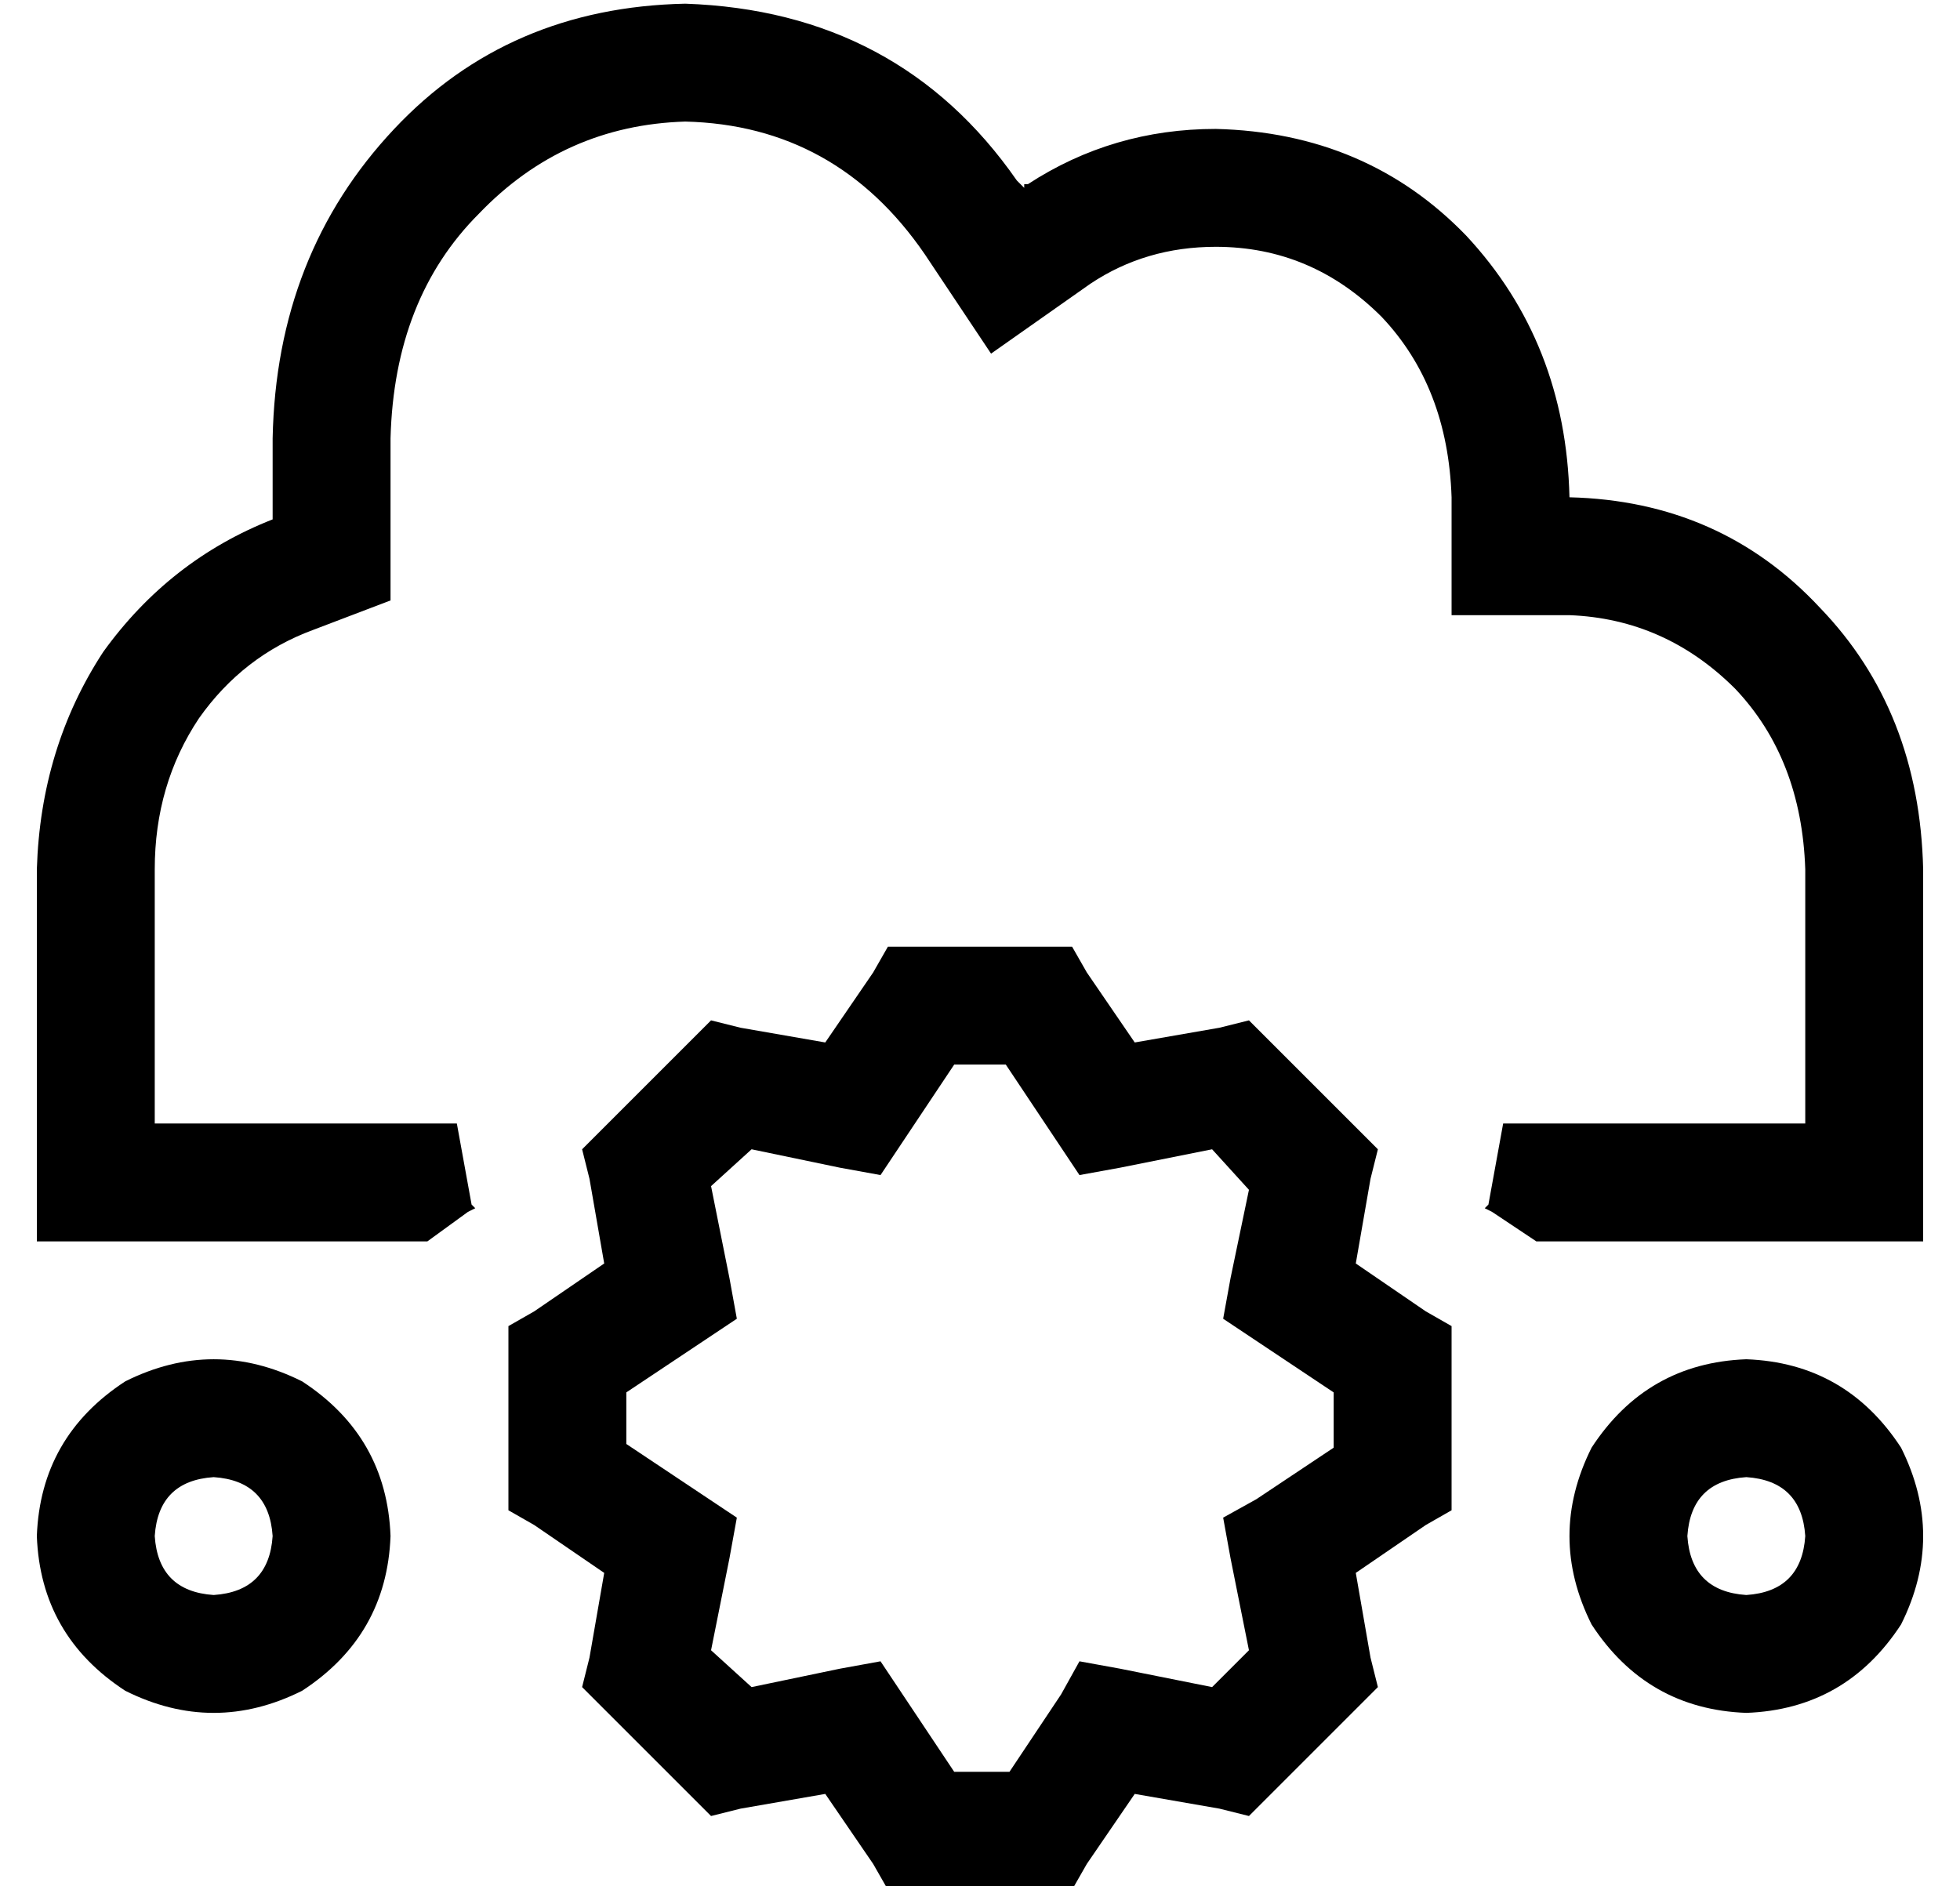 <?xml version="1.0" standalone="no"?>
<!DOCTYPE svg PUBLIC "-//W3C//DTD SVG 1.1//EN" "http://www.w3.org/Graphics/SVG/1.1/DTD/svg11.dtd" >
<svg xmlns="http://www.w3.org/2000/svg" xmlns:xlink="http://www.w3.org/1999/xlink" version="1.1" viewBox="-10 -40 532 512">
   <path fill="currentColor"
d="M176 -39q58 2 90 48l2 2v-1h1q23 -15 51 -15q41 1 68 29q27 29 28 71q41 1 68 30q27 28 28 71v69v0v32v0h-32h-73l-12 -8v0l-2 -1v0l1 -1v0l4 -22v0h18h64v-69v0q-1 -30 -19 -49q-19 -19 -45 -20h-32v0v-32v0q-1 -30 -19 -49q-19 -19 -45 -19q-19 0 -34 10l-27 19v0
l-18 -27v0q-24 -35 -65 -36q-33 1 -56 25q-23 23 -24 61v22v0v22v0l-21 8v0q-19 7 -31 24q-12 18 -12 41v69v0h64h18l4 22v0l1 1v0l-2 1v0l-11 8v0h-10h-96v-32v0v-69v0q1 -33 18 -59q18 -25 46 -36v-22v0q1 -50 33 -84q31 -33 79 -34v0zM240 217h32h-32h41l4 7v0l13 19v0
l23 -4v0l8 -2v0l6 6v0l23 23v0l6 6v0l-2 8v0l-4 23v0l19 13v0l7 4v0v9v0v32v0v9v0l-7 4v0l-19 13v0l4 23v0l2 8v0l-6 6v0l-23 23v0l-6 6v0l-8 -2v0l-23 -4v0l-13 19v0l-4 7v0h-9h-41l-4 -7v0l-13 -19v0l-23 4v0l-8 2v0l-6 -6v0l-23 -23v0l-6 -6v0l2 -8v0l4 -23v0l-19 -13v0
l-7 -4v0v-9v0v-32v0v-9v0l7 -4v0l19 -13v0l-4 -23v0l-2 -8v0l6 -6v0l23 -23v0l6 -6v0l8 2v0l23 4v0l13 -19v0l4 -7v0h9v0zM235 270l-6 9l6 -9l-6 9l-11 -2v0l-24 -5v0l-11 10v0l5 25v0l2 11v0l-9 6v0l-21 14v0v14v0l21 14v0l9 6v0l-2 11v0l-5 25v0l11 10v0l24 -5v0l11 -2v0
l6 9v0l14 21v0h15v0l14 -21v0l5 -9v0l11 2v0l25 5v0l10 -10v0l-5 -25v0l-2 -11v0l9 -5v0l21 -14v0v-15v0l-21 -14v0l-9 -6v0l2 -11v0l5 -24v0l-10 -11v0l-25 5v0l-11 2v0l-6 -9v0l-14 -21v0h-14v0l-14 21v0zM464 393q15 -1 16 -16q-1 -15 -16 -16q-15 1 -16 16q1 15 16 16v0
zM464 329q27 1 42 24q12 24 0 48q-15 23 -42 24q-27 -1 -42 -24q-12 -24 0 -48q15 -23 42 -24v0zM64 377q-1 -15 -16 -16q-15 1 -16 16q1 15 16 16q15 -1 16 -16v0zM0 377q1 -27 24 -42q24 -12 48 0q23 15 24 42q-1 27 -24 42q-24 12 -48 0q-23 -15 -24 -42v0z" />
</svg>
